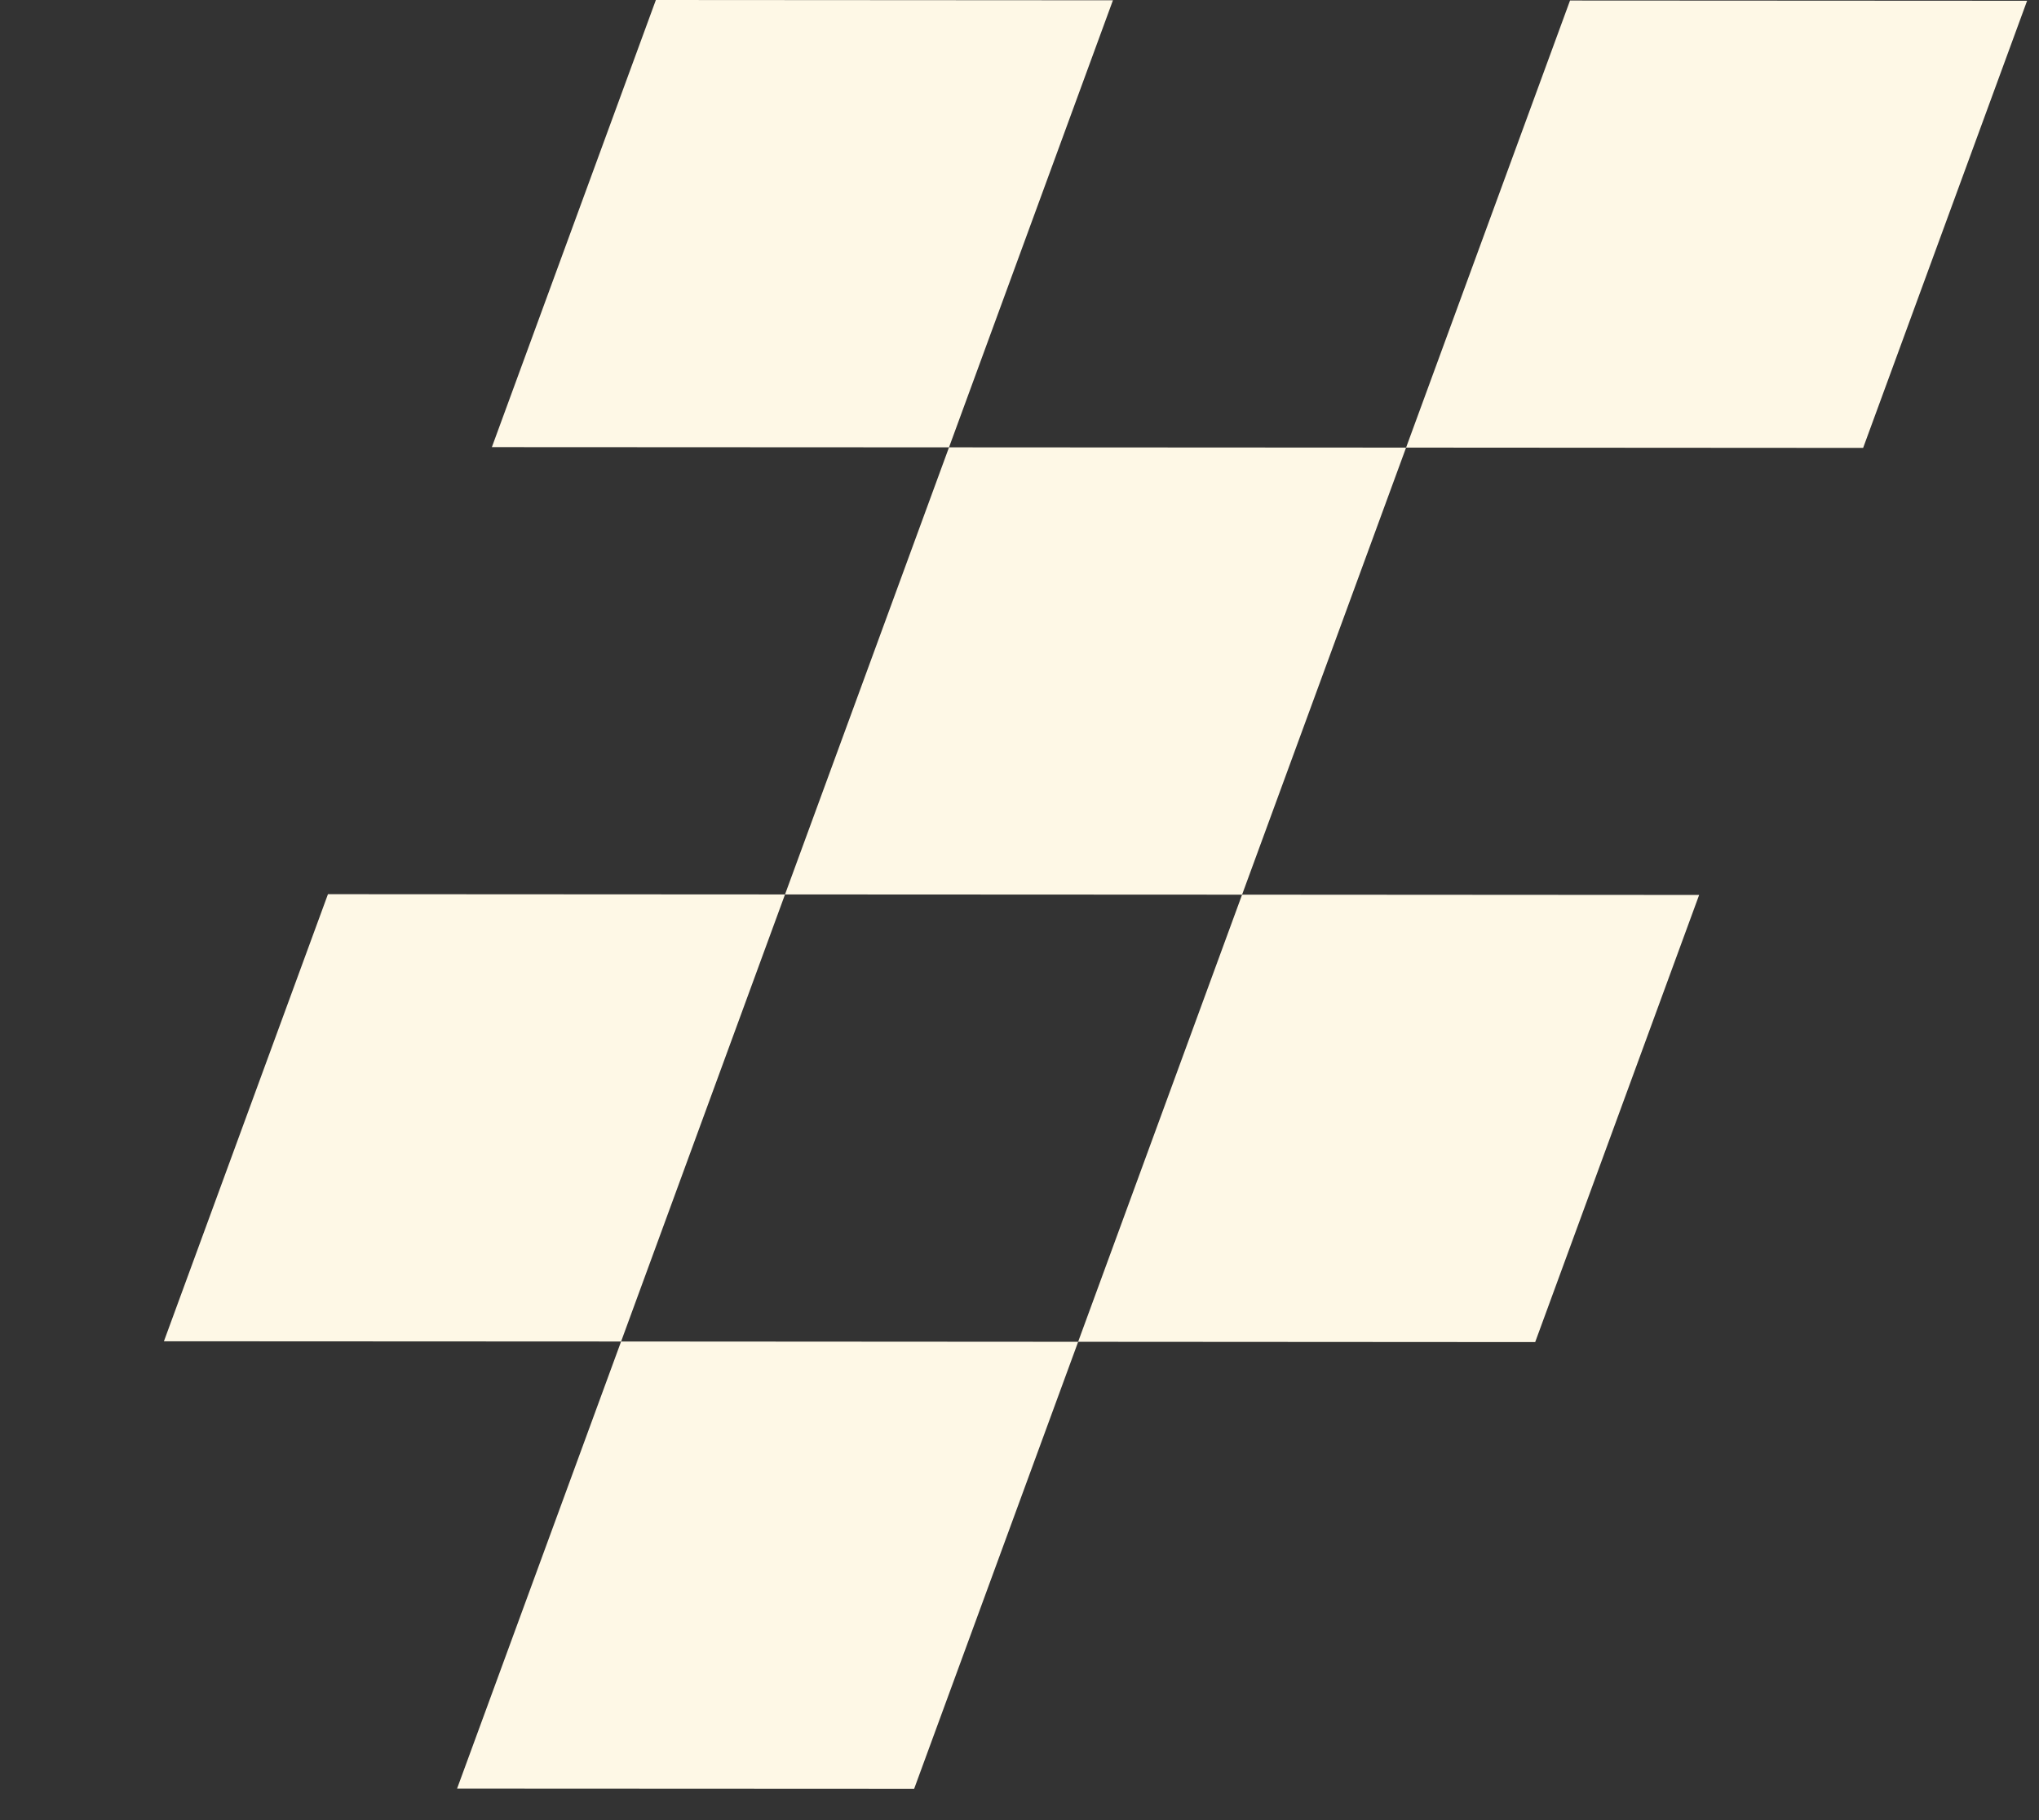 <svg width="56" height="50" viewBox="0 0 56 50" fill="none" xmlns="http://www.w3.org/2000/svg">
<rect x="0" y="0" width="56" height="50" fill="#333333" stroke="none"/>
<g clip-path="url(#clip0_250_2612)">
<path d="M26.064 12.289L13.509 12.283L18.013 0L30.566 0.008L26.064 12.289Z" fill="#FEF8E6"/>
<path d="M51.17 12.304L38.617 12.296L43.12 0.014L55.673 0.021L51.17 12.304Z" fill="#FEF8E6"/>
<path d="M34.113 24.577L21.56 24.571L26.064 12.289L38.617 12.296L34.113 24.577Z" fill="#FEF8E6"/>
<path d="M17.058 36.852L4.502 36.846L9.007 24.564L21.56 24.571L17.058 36.852Z" fill="#FEF8E6"/>
<path d="M42.163 36.868L29.61 36.86L34.113 24.577L46.666 24.585L42.163 36.868Z" fill="#FEF8E6"/>
<path d="M25.106 49.141L12.553 49.135L17.058 36.852L29.611 36.86L25.106 49.141Z" fill="#FEF8E6"/>
</g>
<defs>
<clipPath id="clip0_250_2612">
<rect width="55.673" height="49.148" fill="white"/>
</clipPath>
</defs>
</svg>

